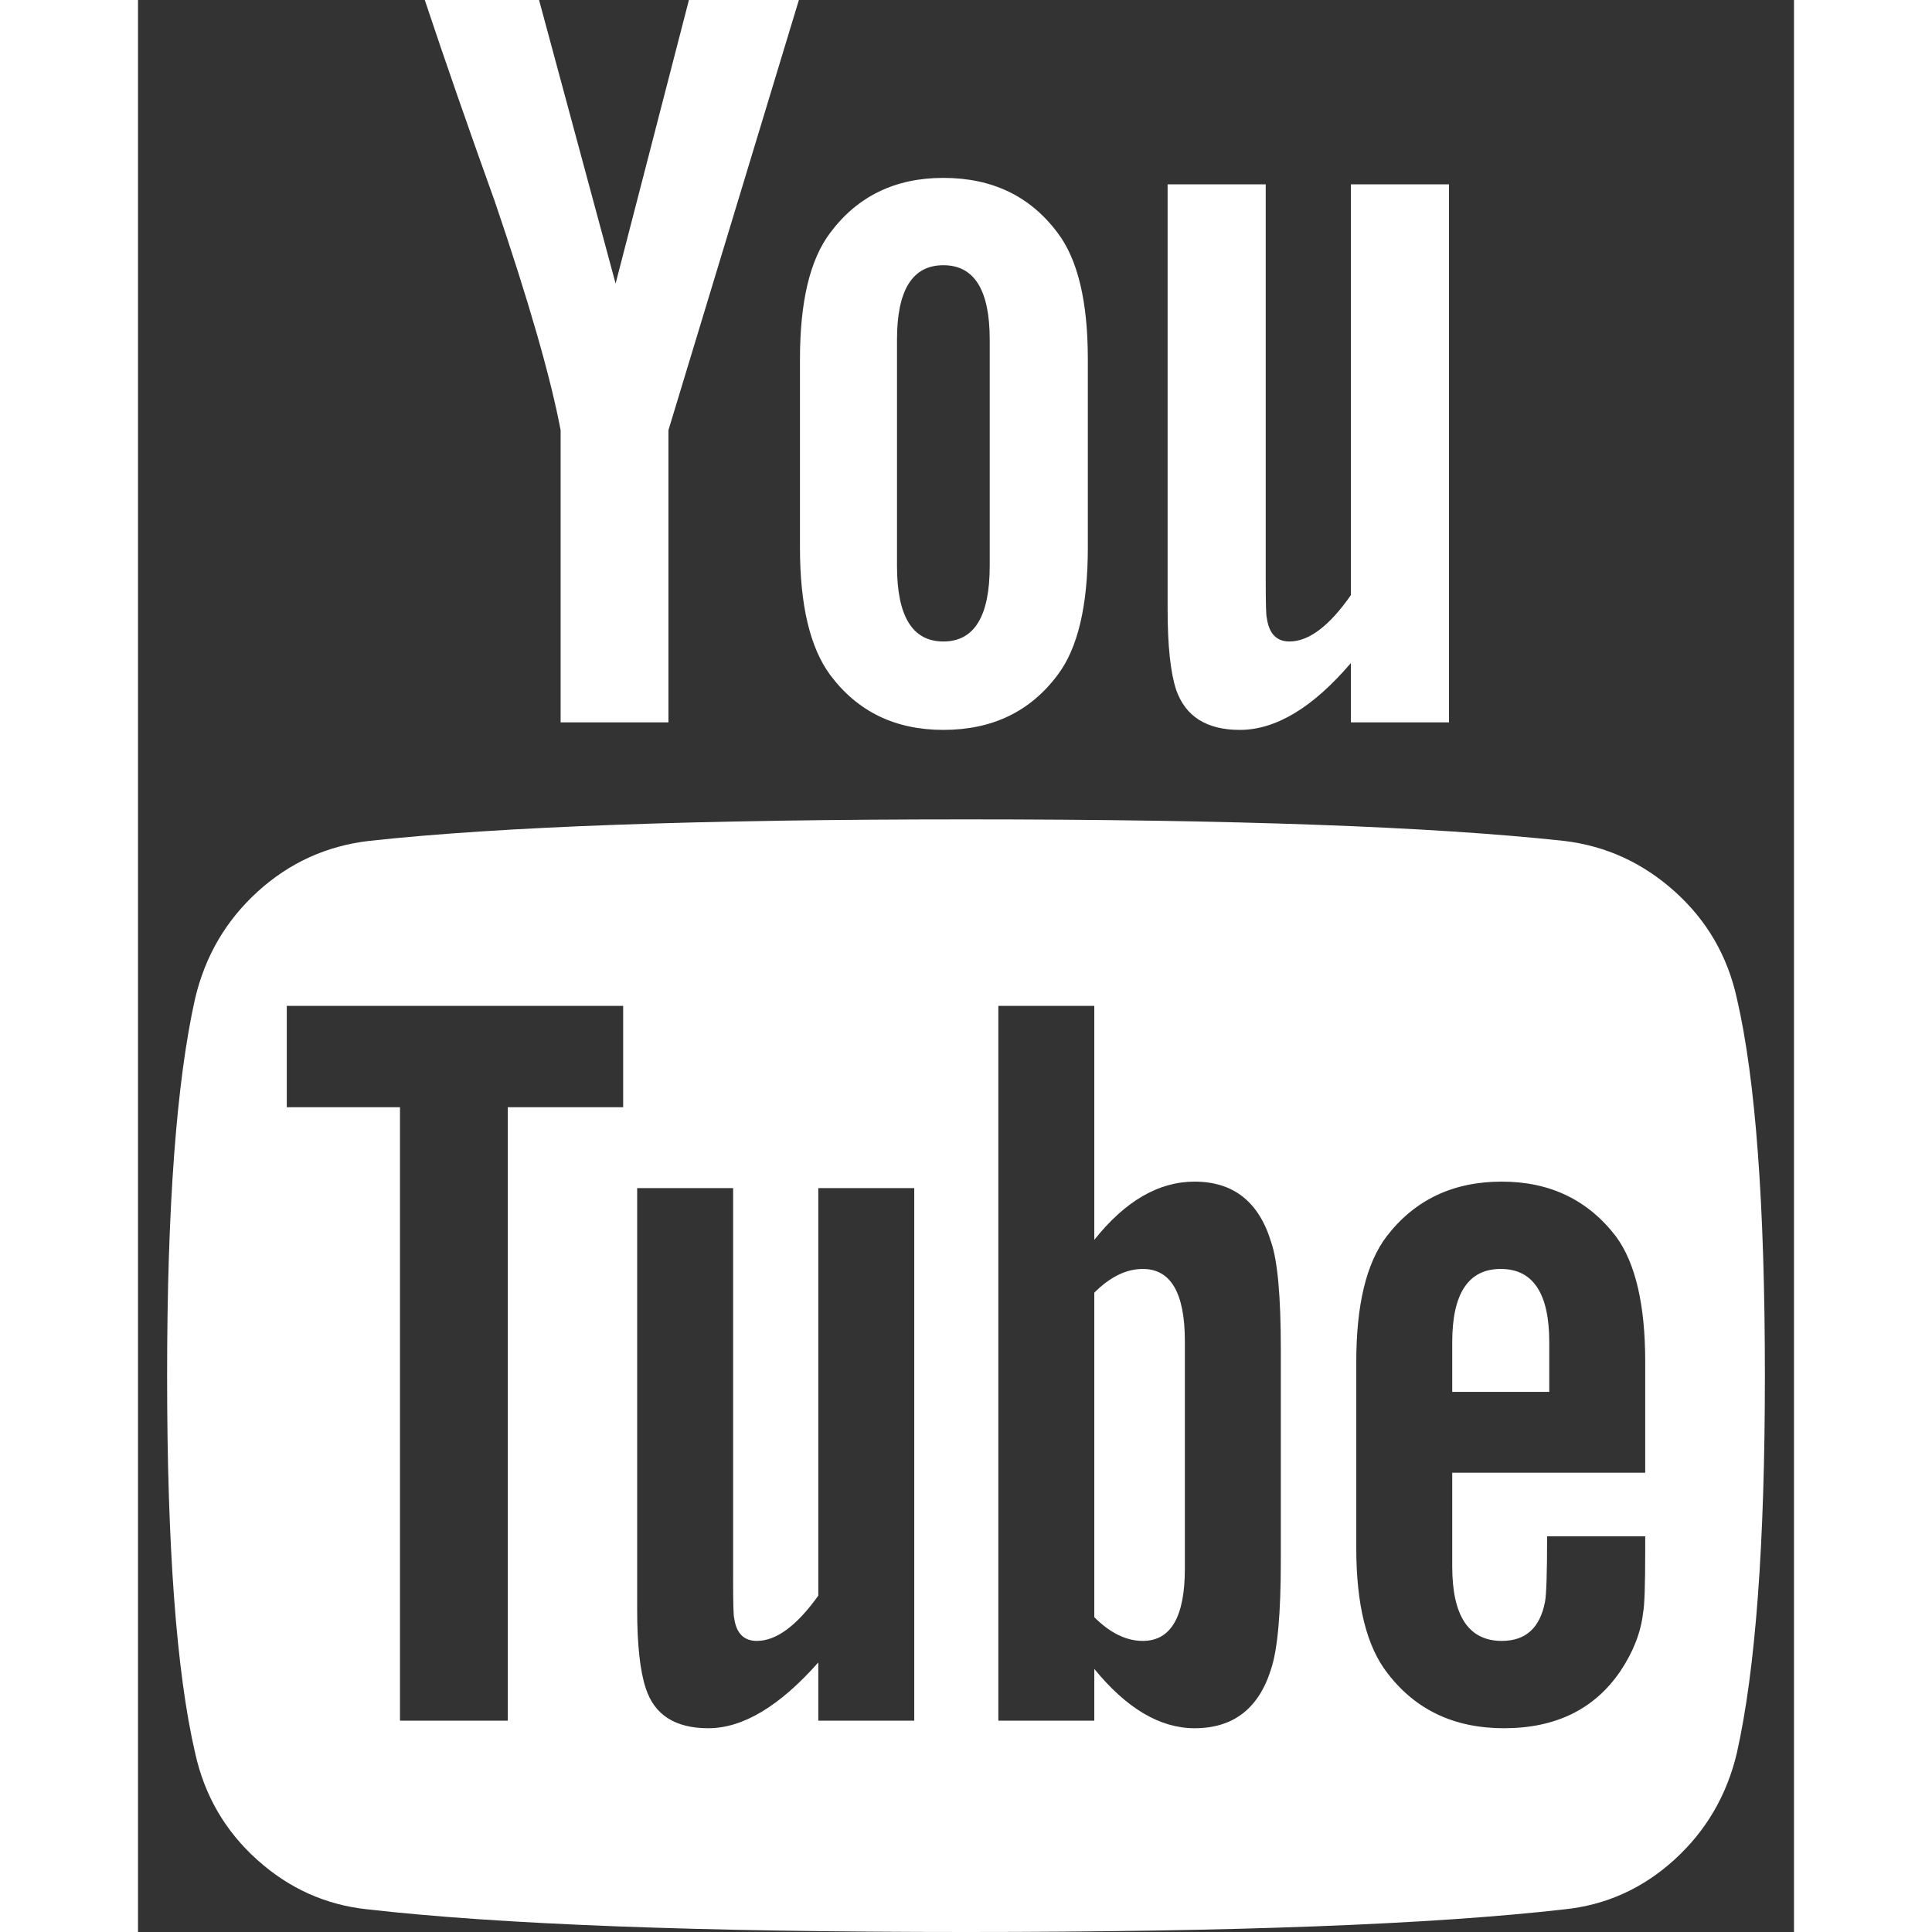 <svg xmlns="http://www.w3.org/2000/svg" width="30" height="30" viewBox="0 0 1536 1792"><rect x="0" y="0" width="1536" height="1792" fill="#333333" stroke="none"/><path fill="white" d="M971 1244v211q0 67-39 67q-23 0-45-22v-301q22-22 45-22q39 0 39 67zm338 1v46h-90v-46q0-68 45-68t45 68zm-966-218h107v-94H138v94h105v569h100v-569zm288 569h89v-494h-89v378q-30 42-57 42q-18 0-21-21q-1-3-1-35v-364h-89v391q0 49 8 73q12 37 58 37q48 0 102-61v54zm429-148v-197q0-73-9-99q-17-56-71-56q-50 0-93 54V933h-89v663h89v-48q45 55 93 55q54 0 71-55q9-27 9-100zm338-10v-13h-91q0 51-2 61q-7 36-40 36q-46 0-46-69v-87h179v-103q0-79-27-116q-39-51-106-51q-68 0-107 51q-28 37-28 116v173q0 79 29 116q39 51 108 51q72 0 108-53q18-27 21-54q2-9 2-58zM790 525V315q0-69-43-69t-43 69v210q0 70 43 70t43-70zm719 751q0 234-26 350q-14 59-58 99t-102 46q-184 21-555 21t-555-21q-58-6-102.5-46T53 1626q-26-112-26-350q0-234 26-350q14-59 58-99t103-47q183-20 554-20t555 20q58 7 102.5 47t57.5 99q26 112 26 350zM511 0h102L492 399v271H392V399q-14-74-61-212Q294 84 266 0h106l71 263zm370 333v175q0 81-28 118q-38 51-106 51q-67 0-105-51q-28-38-28-118V333q0-80 28-117q38-51 105-51q68 0 106 51q28 37 28 117zm335-162v499h-91v-55q-53 62-103 62q-46 0-59-37q-8-24-8-75V171h91v367q0 33 1 35q3 22 21 22q27 0 57-43V171h91z"/></svg>